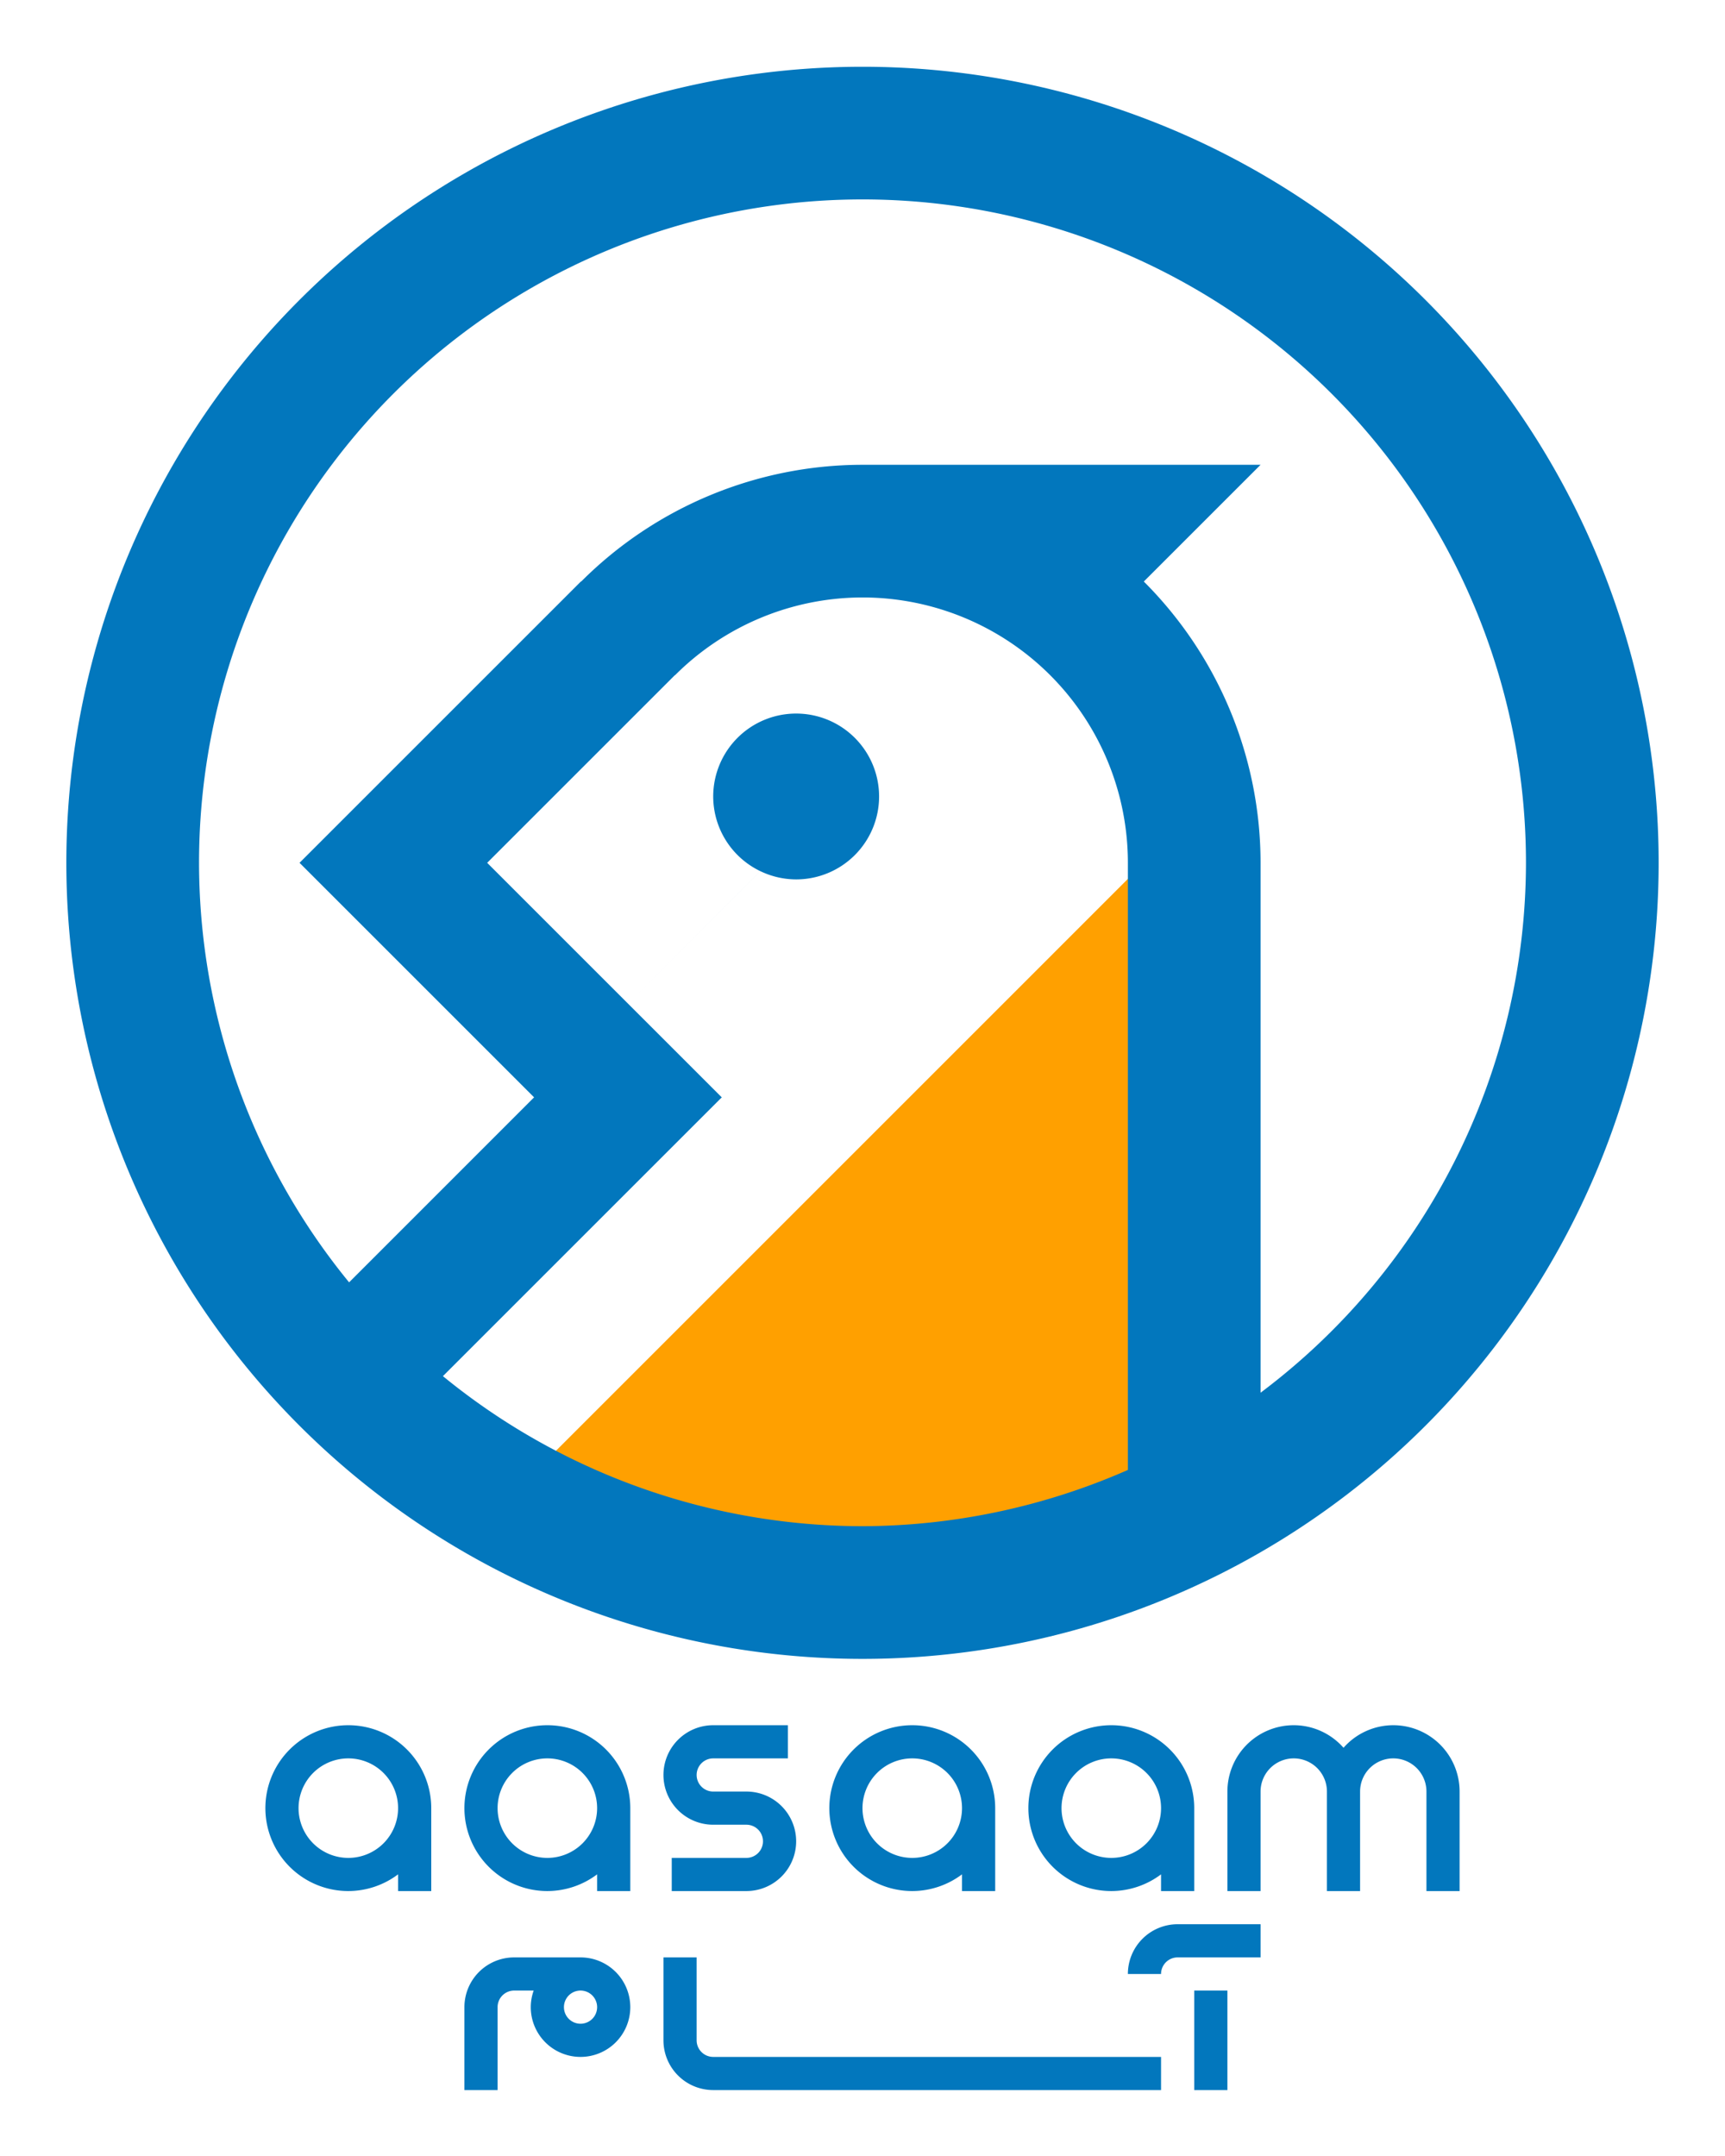 <svg xmlns="http://www.w3.org/2000/svg" width="416" height="520" viewBox="0 0 110.067 137.583"><path fill="#ffa000" d="M74.083 53.97L33.867 94.187v5.323h40.216z"/><path fill="#0277bd" d="M55.033 4.26a50.8 50.8 0 00-50.8 50.8 50.8 50.8 0 0050.8 50.8 50.8 50.8 0 0050.8-50.8 50.8 50.8 0 00-50.8-50.8zm0 8.466A42.333 42.333 0 0197.367 55.06a42.333 42.333 0 01-16.934 33.815V55.06a25.4 25.4 0 00-7.45-17.95l7.45-7.45h-25.4a25.4 25.4 0 00-17.949 7.45l-.011-.01-11.974 11.973-5.986 5.987 5.986 5.986 8.98 8.98-11.804 11.806A42.333 42.333 0 0112.7 55.06a42.333 42.333 0 0142.333-42.334zm0 25.4A16.933 16.933 0 0171.967 55.06v38.743a42.333 42.333 0 01-16.934 3.59 42.333 42.333 0 01-26.771-9.575l4.32-4.32 7.765-7.765 5.707-5.706-2.994-2.994-2.994-2.993-8.98-8.98L43.06 43.086l.007.008a16.933 16.933 0 0111.966-4.968zM40.066 64.04l8.449-8.448a5.292 5.292 0 002.285.526 5.292 5.292 0 005.292-5.292 5.292 5.292 0 00-5.292-5.291 5.292 5.292 0 00-5.292 5.291 5.292 5.292 0 003.006 4.766zm-17.841 46.053a5.292 5.292 0 00-5.292 5.292 5.292 5.292 0 005.292 5.291 5.292 5.292 0 003.175-1.066v1.066h2.117v-5.291a5.292 5.292 0 00-5.292-5.292zm12.7 0a5.292 5.292 0 00-5.292 5.292 5.292 5.292 0 005.292 5.291 5.292 5.292 0 003.175-1.066v1.066h2.117v-5.291a5.292 5.292 0 00-5.292-5.292zm10.583 0a3.175 3.175 0 00-3.175 3.175 3.175 3.175 0 003.175 3.175h2.117a1.058 1.058 0 011.058 1.058 1.058 1.058 0 01-1.058 1.059h-4.763v2.116h4.763a3.175 3.175 0 003.175-3.175 3.175 3.175 0 00-3.175-3.175h-2.117a1.058 1.058 0 01-1.058-1.058 1.058 1.058 0 011.058-1.058h4.763v-2.117zm12.7 0a5.292 5.292 0 00-5.291 5.292 5.292 5.292 0 005.291 5.291 5.292 5.292 0 003.175-1.066v1.066H63.5v-5.291a5.292 5.292 0 00-5.292-5.292zm12.7 0a5.292 5.292 0 00-5.291 5.292 5.292 5.292 0 005.291 5.291 5.292 5.292 0 003.175-1.066v1.066H76.2v-5.291a5.292 5.292 0 00-5.292-5.292zm11.642 0a4.233 4.233 0 00-4.233 4.233v6.35h2.116v-6.35a2.117 2.117 0 012.117-2.116 2.117 2.117 0 012.117 2.116v6.35h2.116v-6.35a2.117 2.117 0 012.117-2.116 2.117 2.117 0 012.117 2.116v6.35h2.116v-6.35a4.233 4.233 0 00-4.233-4.233 4.233 4.233 0 00-3.174 1.44 4.233 4.233 0 00-3.176-1.44zm-60.325 2.117a3.175 3.175 0 013.175 3.175 3.175 3.175 0 01-3.175 3.175 3.175 3.175 0 01-3.175-3.175 3.175 3.175 0 013.175-3.175zm12.7 0a3.175 3.175 0 013.175 3.175 3.175 3.175 0 01-3.175 3.175 3.175 3.175 0 01-3.175-3.175 3.175 3.175 0 013.175-3.175zm23.283 0a3.175 3.175 0 013.175 3.175 3.175 3.175 0 01-3.175 3.175 3.175 3.175 0 01-3.175-3.175 3.175 3.175 0 013.175-3.175zm12.7 0a3.175 3.175 0 013.175 3.175 3.175 3.175 0 01-3.175 3.175 3.175 3.175 0 01-3.175-3.175 3.175 3.175 0 013.175-3.175zm4.234 10.583a3.175 3.175 0 00-3.175 3.175h2.116c0-.584.474-1.058 1.059-1.058h5.291v-2.117zm-42.334 2.117a3.175 3.175 0 00-3.175 3.175v5.291h2.117v-5.291c0-.585.474-1.059 1.058-1.059h1.244c-.121.34-.184.698-.185 1.059a3.175 3.175 0 103.175-3.175zm9.525 0v5.291a3.175 3.175 0 003.175 3.175h28.575v-2.116H45.508a1.058 1.058 0 01-1.058-1.059v-5.291zm-5.291 2.116a1.058 1.058 0 110 2.117 1.058 1.058 0 010-2.117zm39.158 0v6.35h2.117v-6.35z"/></svg>